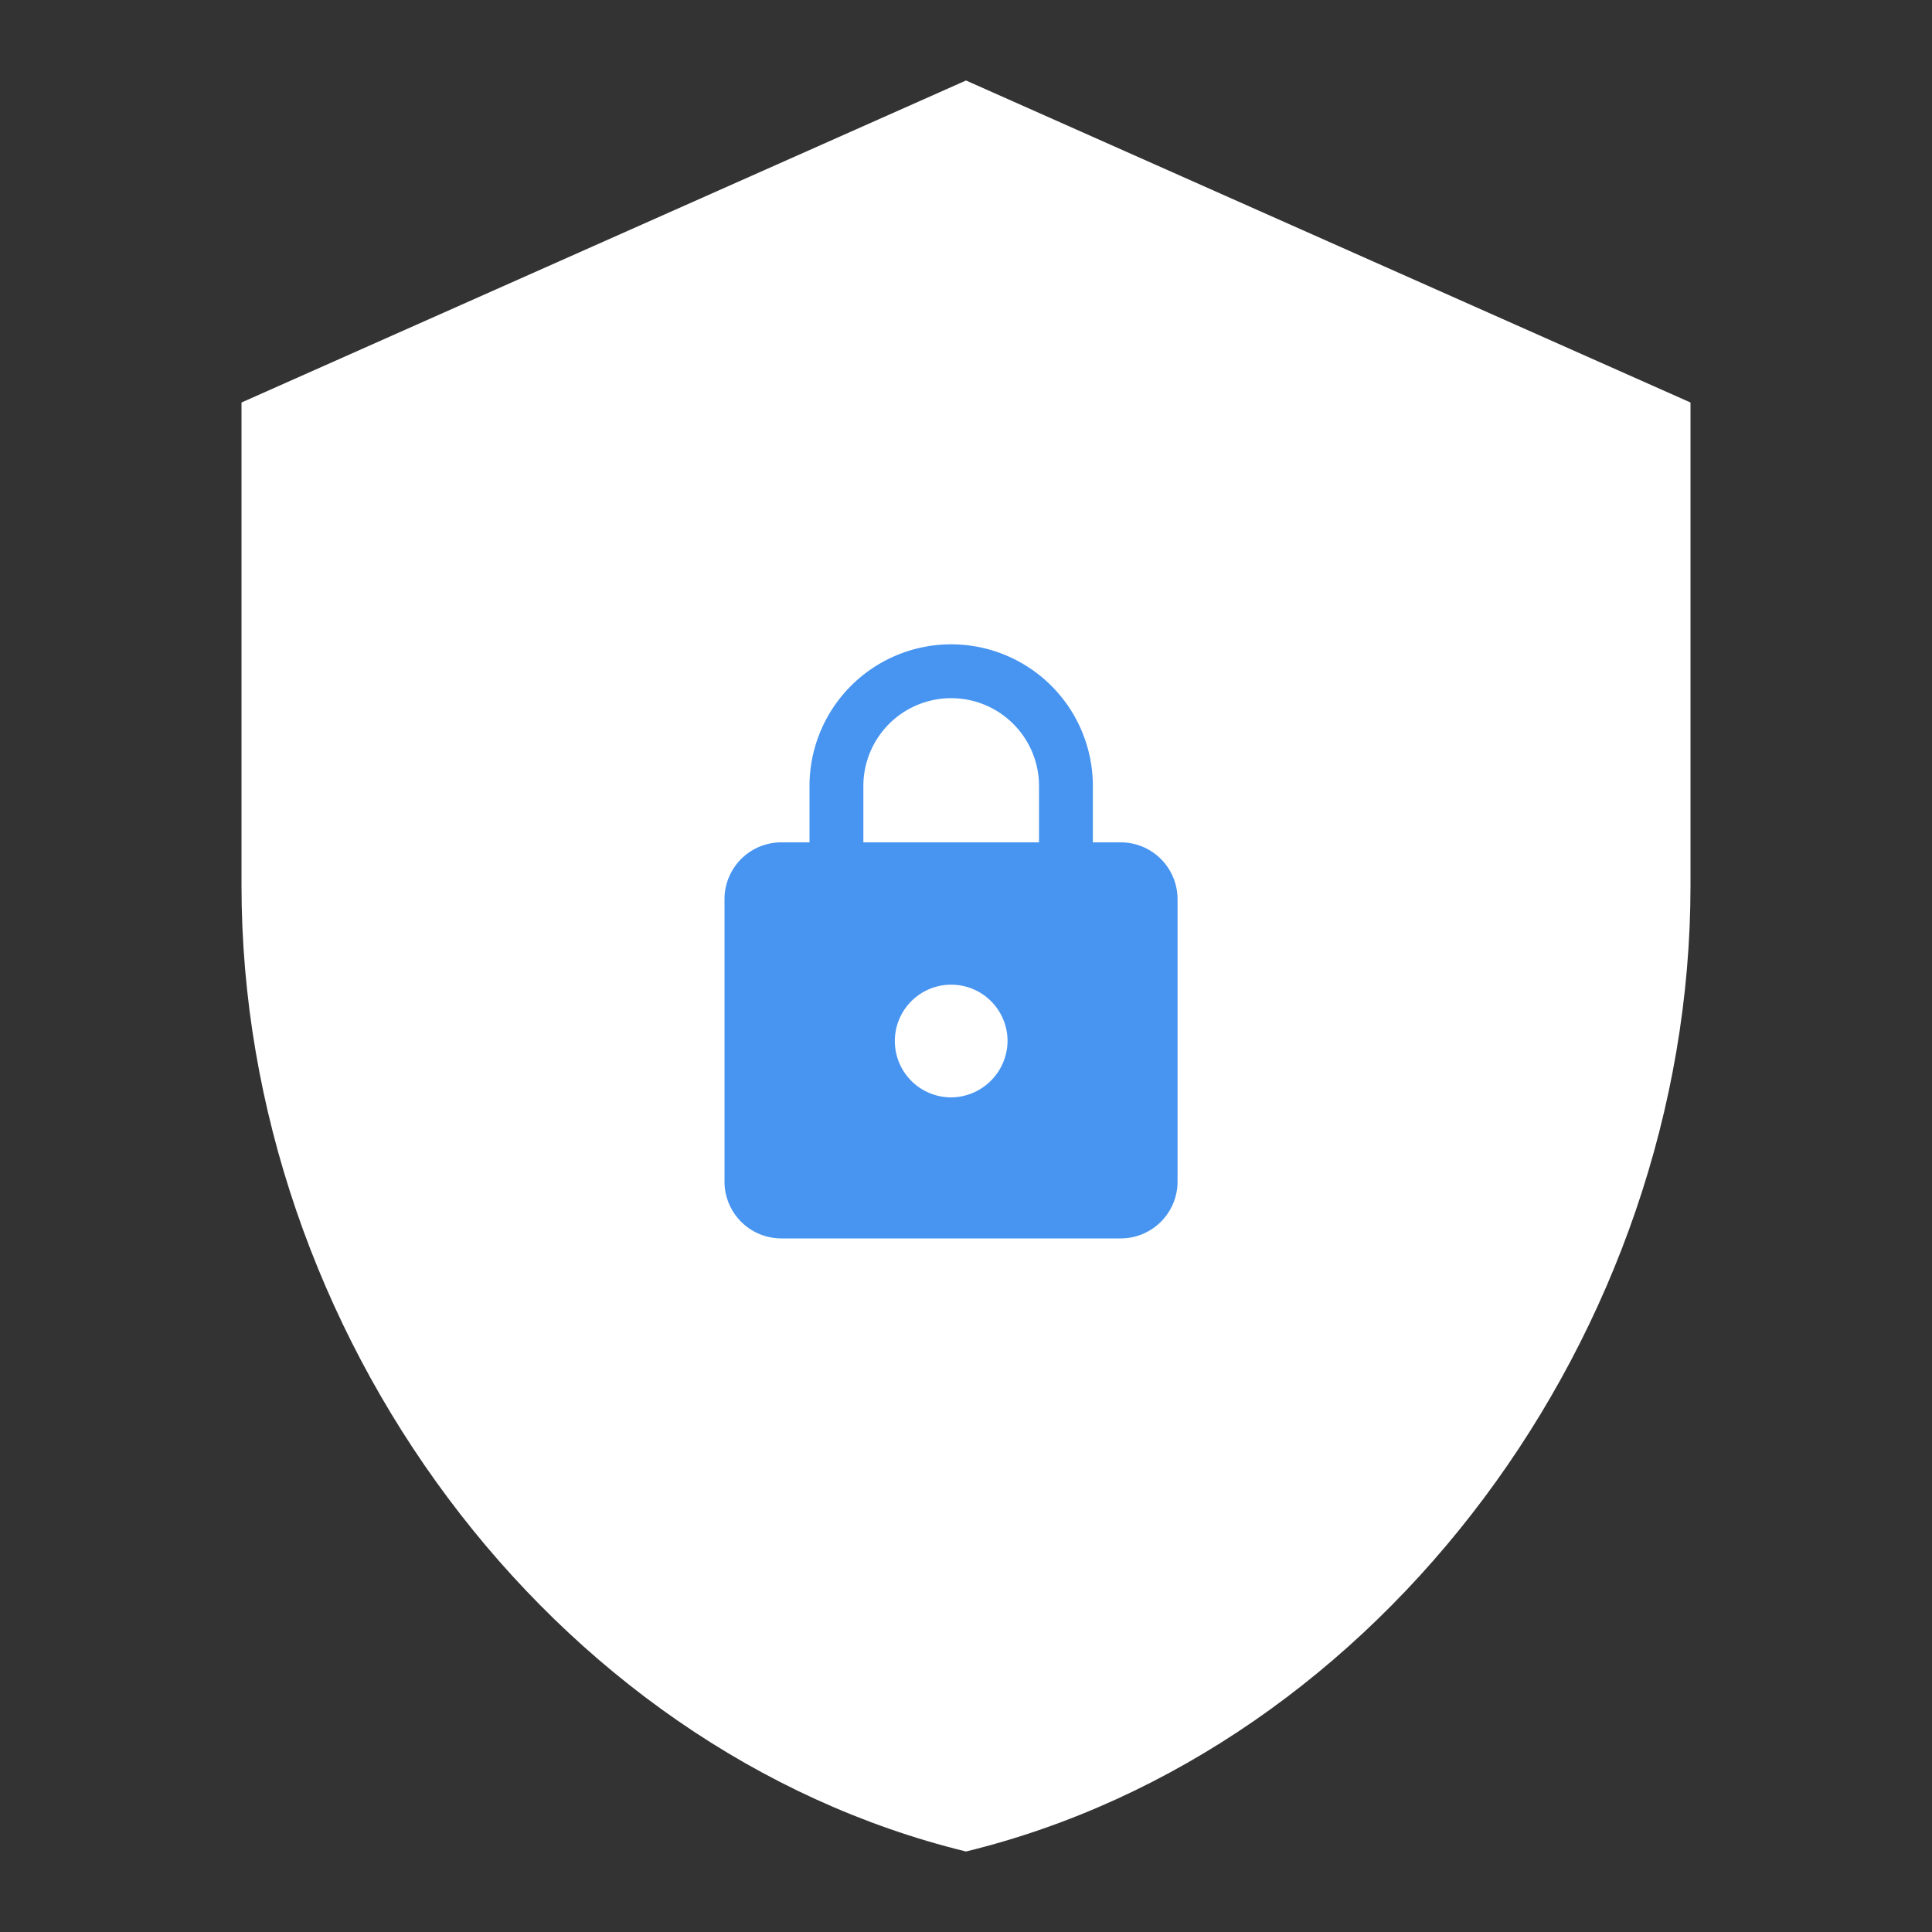 <svg xmlns="http://www.w3.org/2000/svg" width="24" height="24" viewBox="0 0 24 24">
  <rect x="0" y="0" width="24" height="24" fill="#333333" stroke="none"/>
  <g id="Group_2614" data-name="Group 2614" transform="translate(-6542 11253)">
    <g id="privacy_tip-24px" transform="translate(6542 -11253)">
      <rect id="Rectangle_2382" data-name="Rectangle 2382" width="24" height="24" fill="none"/>
      <path id="Path_4897" data-name="Path 4897" d="M12,1,3,5v6c0,5.55,3.84,10.74,9,12,5.16-1.26,9-6.45,9-12V5L12,1Z" fill="#fff"/>
    </g>
    <path id="Path_4900" data-name="Path 4900" d="M8.928,3.464H8.576v-.7a1.76,1.76,0,1,0-3.52,0v.7H4.7a.706.706,0,0,0-.7.7v3.52a.706.706,0,0,0,.7.7H8.928a.706.706,0,0,0,.7-.7V4.168A.706.706,0,0,0,8.928,3.464ZM6.816,6.632a.7.7,0,1,1,.7-.7A.706.706,0,0,1,6.816,6.632ZM7.907,3.464H5.725v-.7a1.091,1.091,0,1,1,2.182,0Z" transform="translate(6547 -11246)" fill="#4895F1"/>
  </g>
</svg>
